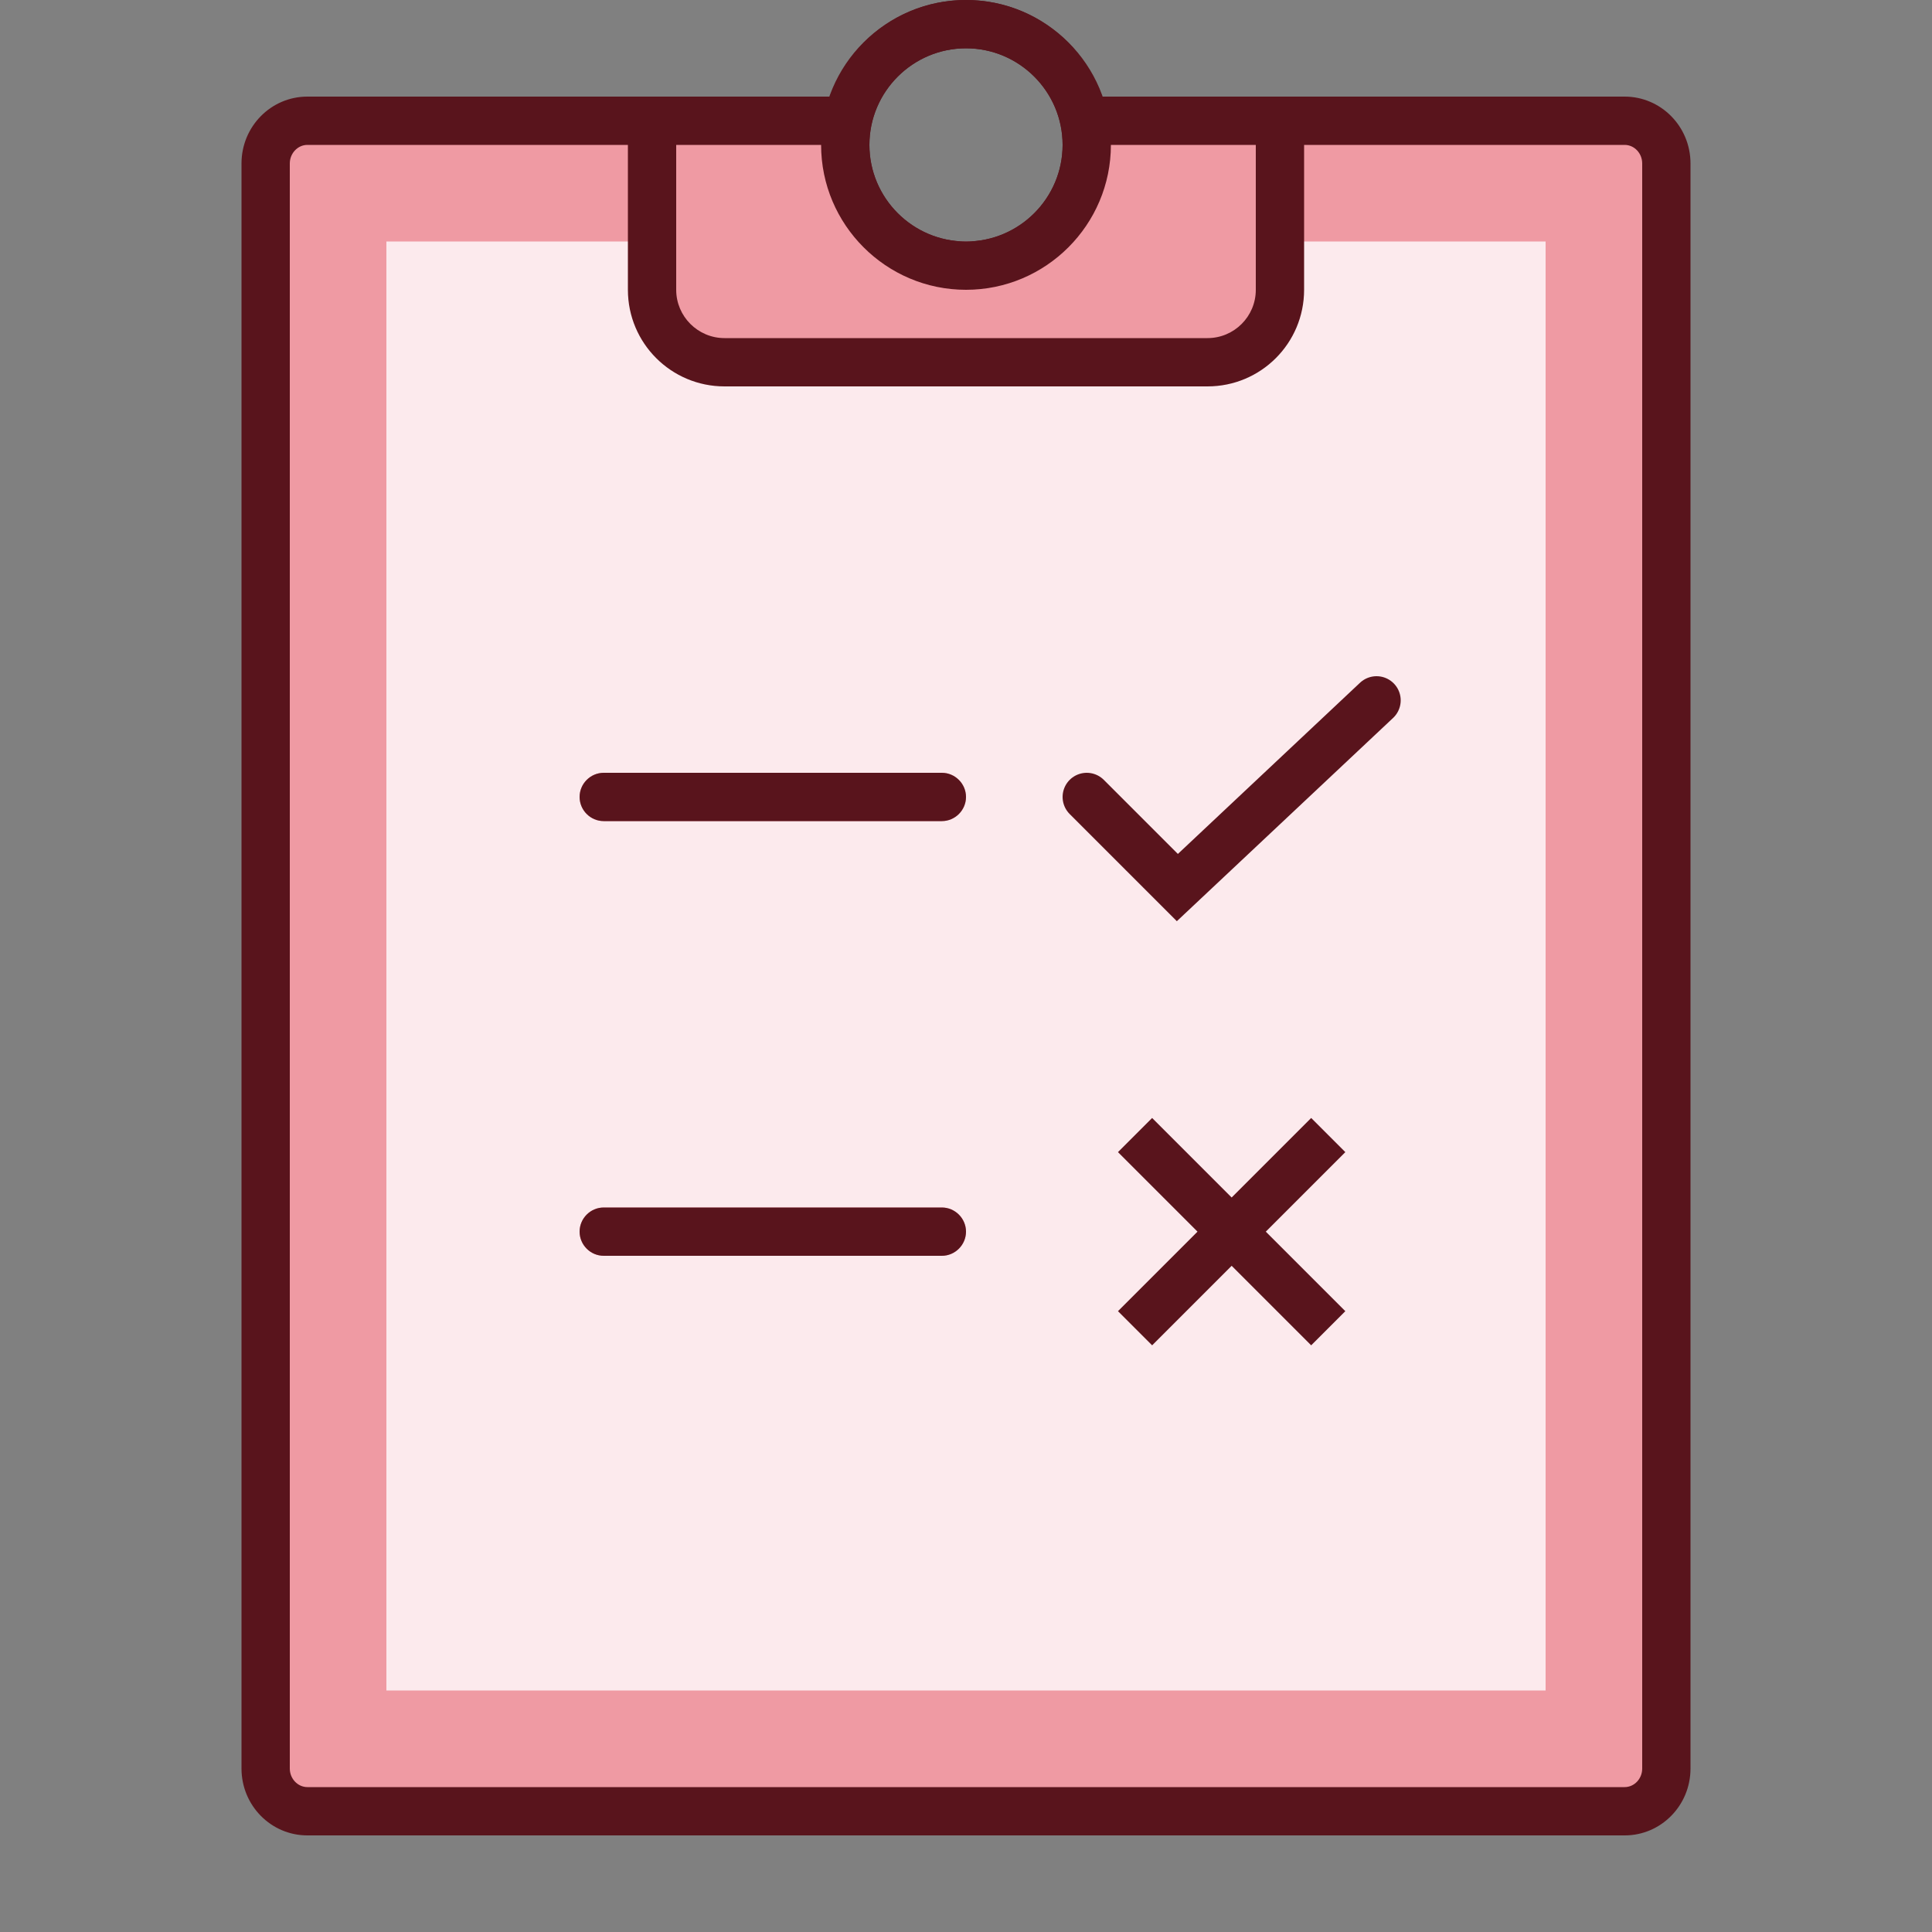 <svg width="20" height="20" viewBox="0 0 20 20" fill="none" xmlns="http://www.w3.org/2000/svg">
<rect x="0" y="0" width="20" height="20" fill="#808080" stroke="none"/>
<path d="M3.182 18.75C2.944 18.75 2.75 18.552 2.75 18.308V1.692C2.75 1.448 2.944 1.25 3.182 1.25H8.27C8.257 1.334 8.25 1.417 8.25 1.5C8.25 2.465 9.035 3.25 10 3.25C10.965 3.25 11.75 2.465 11.75 1.5C11.75 1.417 11.744 1.334 11.73 1.25H16.819C17.057 1.25 17.25 1.448 17.25 1.692V18.308C17.25 18.552 17.056 18.75 16.819 18.75H3.182Z" fill="#EF9AA3"/>
<path d="M16.818 1.5C16.919 1.5 17 1.587 17 1.692V18.308C17 18.413 16.919 18.5 16.818 18.5H3.182C3.082 18.5 3 18.413 3 18.308V1.692C3 1.587 3.082 1.5 3.182 1.5H8C8 2.603 8.897 3.5 10 3.5C11.103 3.5 12 2.603 12 1.5H16.818ZM16.818 1H11.408C11.464 1.157 11.5 1.323 11.5 1.5C11.5 2.329 10.829 3 10 3C9.171 3 8.5 2.329 8.5 1.5C8.5 1.323 8.536 1.157 8.592 1H3.182C2.805 1 2.5 1.31 2.5 1.692V18.308C2.5 18.69 2.805 19 3.182 19H16.819C17.195 19 17.5 18.69 17.5 18.308V1.692C17.5 1.31 17.195 1 16.818 1Z" fill="#59141C"/>
<path d="M4 2.5H16V17.5H4V2.5Z" fill="#FCEAED"/>
<path d="M10 0.5C10.551 0.5 11 0.949 11 1.5C11 2.051 10.551 2.5 10 2.5C9.448 2.5 9 2.051 9 1.5C9 0.949 9.448 0.5 10 0.5ZM10 0C9.171 0 8.5 0.671 8.5 1.5C8.5 2.329 9.171 3 10 3C10.828 3 11.5 2.329 11.5 1.5C11.5 0.671 10.828 0 10 0Z" fill="#59141C"/>
<path d="M7.5 3.75C7.087 3.75 6.75 3.413 6.75 3V1.25H8.768L8.787 1.197C8.763 1.294 8.75 1.395 8.75 1.5C8.75 2.189 9.311 2.75 10 2.75C10.69 2.75 11.25 2.189 11.25 1.5C11.25 1.395 11.238 1.294 11.213 1.197L11.232 1.25H13.25V3C13.25 3.413 12.914 3.75 12.5 3.75H7.5ZM9.998 0.25C9.999 0.25 10.001 0.25 10.002 0.25C10.001 0.25 9.999 0.25 9.998 0.25Z" fill="#EF9AA3"/>
<path d="M13 1.5V3C13 3.276 12.776 3.5 12.5 3.5H7.5C7.225 3.5 7 3.276 7 3V1.5H8.5C8.5 2.327 9.173 3 10 3C10.827 3 11.5 2.327 11.5 1.5H13ZM10 0C9.348 0 8.799 0.418 8.592 1H6.5V3C6.5 3.553 6.948 4 7.5 4H12.5C13.053 4 13.5 3.553 13.5 3V1H11.408C11.202 0.418 10.652 0 10 0ZM10 2.5C9.449 2.5 9 2.051 9 1.5C9 0.949 9.449 0.5 10 0.5C10.552 0.5 11 0.949 11 1.5C11 2.051 10.552 2.5 10 2.5Z" fill="#59141C"/>
<path d="M11.25 8.25L12.188 9.188L14.25 7.25M11.75 11.75L13.75 13.75L11.75 11.75ZM13.75 11.75L11.75 13.75L13.75 11.75Z" stroke="#59141C" stroke-width="0.5" stroke-miterlimit="10" stroke-linecap="round"/>
<path d="M9.75 8.5H6.25C6.112 8.5 6 8.387 6 8.25C6 8.113 6.112 8 6.25 8H9.75C9.887 8 10 8.113 10 8.25C10 8.387 9.887 8.5 9.75 8.5Z" fill="#EF9AA3"/>
<path d="M9.75 8H6.25C6.112 8 6 8.113 6 8.25C6 8.387 6.112 8.5 6.25 8.5H9.75C9.887 8.5 10 8.387 10 8.25C10 8.113 9.887 8 9.75 8Z" fill="#59141C"/>
<path d="M9.75 13H6.25C6.112 13 6 12.887 6 12.75C6 12.613 6.112 12.5 6.25 12.5H9.75C9.887 12.5 10 12.613 10 12.75C10 12.887 9.887 13 9.75 13Z" fill="#EF9AA3"/>
<path d="M9.75 12.5H6.25C6.112 12.5 6 12.613 6 12.75C6 12.887 6.112 13 6.25 13H9.75C9.887 13 10 12.887 10 12.75C10 12.613 9.887 12.5 9.75 12.5Z" fill="#59141C"/>
</svg>
